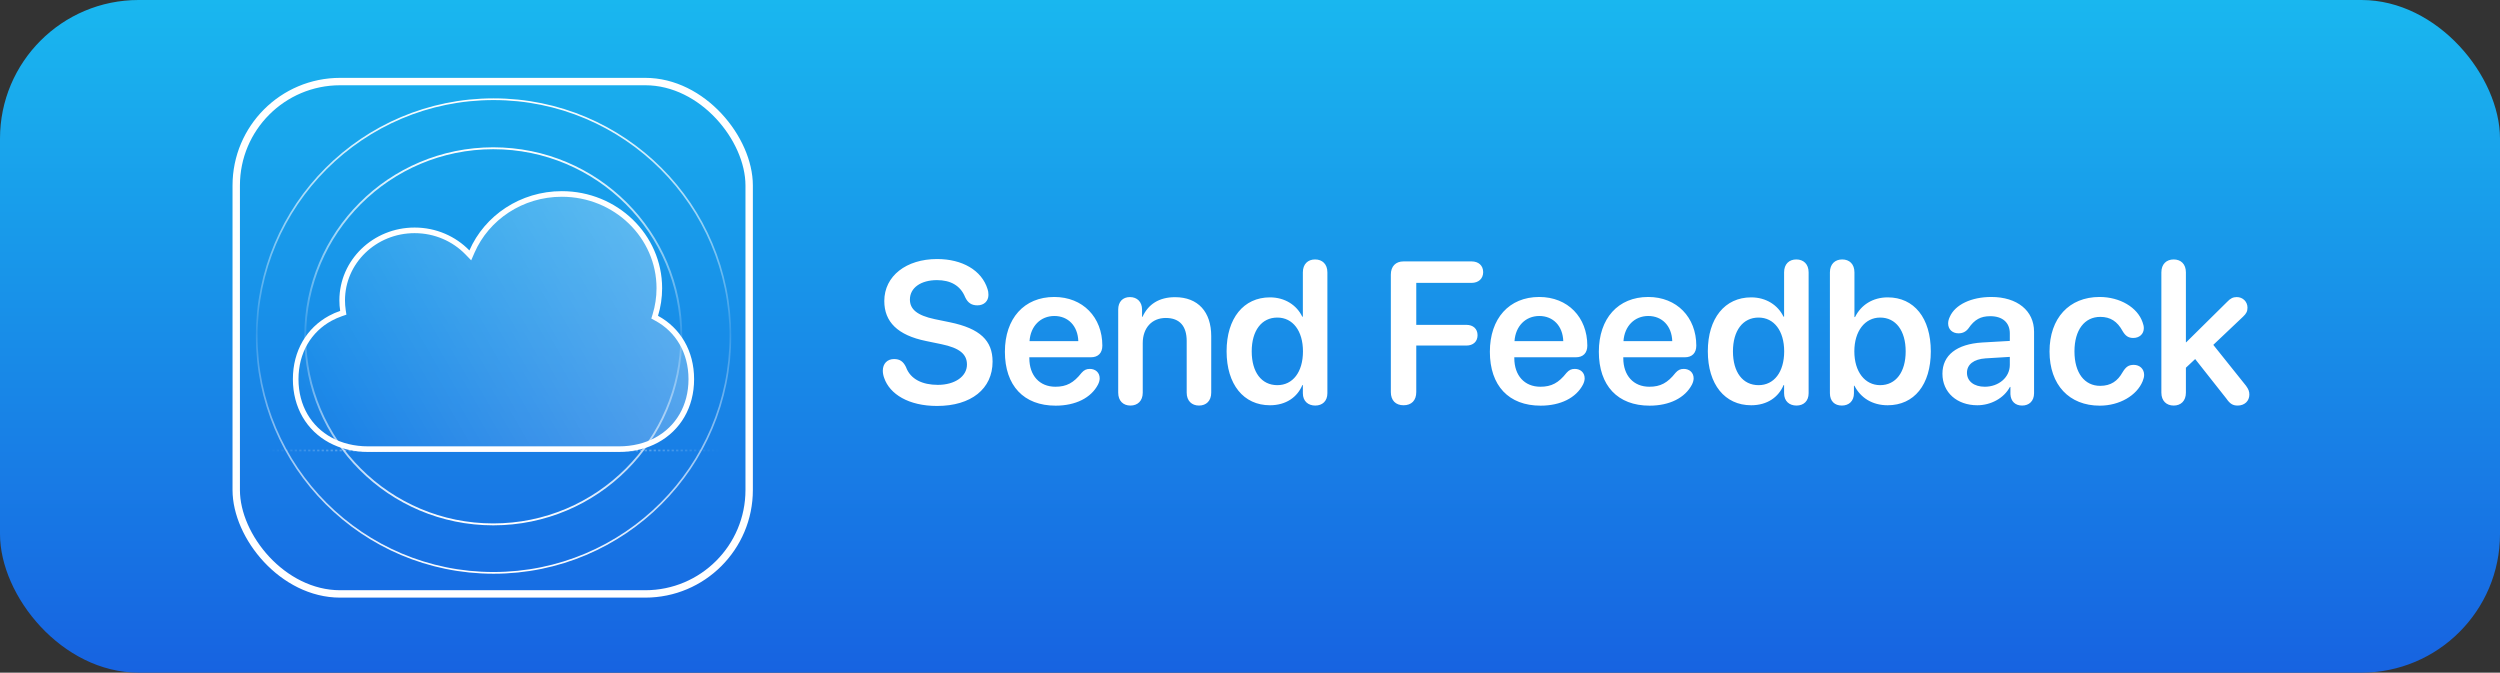 <svg width="223" height="60" viewBox="0 0 223 60" fill="none" xmlns="http://www.w3.org/2000/svg">
<rect x="0" y="0" width="223" height="60" fill="#333333" stroke="none"/>
<rect width="223" height="60" rx="12.364" fill="url(#paint0_linear_28_290)"/>
<rect x="21.072" y="7.275" width="45.754" height="45.703" rx="9.268" stroke="white" stroke-width="0.66"/>
<circle cx="44.025" cy="29.975" r="21.125" stroke="url(#paint1_linear_28_290)" stroke-width="0.152"/>
<circle cx="44" cy="30" r="16.775" stroke="url(#paint2_linear_28_290)" stroke-width="0.169"/>
<line x1="23.89" y1="40.182" x2="35.164" y2="40.182" stroke="url(#paint3_linear_28_290)" stroke-opacity="0.5" stroke-width="0.152" stroke-dasharray="0.2 0.2"/>
<line y1="-0.076" x2="11.274" y2="-0.076" transform="matrix(-1 0 0 1 64.11 40.258)" stroke="url(#paint4_linear_28_290)" stroke-opacity="0.5" stroke-width="0.152" stroke-dasharray="0.2 0.2"/>
<path d="M58.456 28.097L58.396 28.292L58.575 28.39C59.528 28.907 60.298 29.654 60.832 30.574C61.366 31.495 61.664 32.595 61.664 33.822C61.664 35.048 61.366 36.148 60.832 37.07C60.298 37.991 59.526 38.738 58.571 39.256C57.617 39.774 56.476 40.064 55.204 40.064H32.835C31.563 40.064 30.422 39.774 29.468 39.256C28.513 38.738 27.741 37.991 27.207 37.07C26.674 36.148 26.375 35.048 26.375 33.822C26.375 32.595 26.674 31.495 27.207 30.574C27.741 29.652 28.513 28.905 29.468 28.387C29.769 28.224 30.088 28.083 30.425 27.967L30.622 27.899L30.591 27.694C30.546 27.398 30.523 27.096 30.523 26.789C30.523 23.349 33.408 20.547 36.984 20.547C38.841 20.547 40.513 21.303 41.691 22.513L41.95 22.78L42.099 22.439C43.417 19.423 46.507 17.301 50.115 17.301C54.926 17.301 58.812 21.072 58.812 25.707C58.812 26.537 58.688 27.339 58.456 28.097Z" fill="url(#paint5_linear_28_290)" fill-opacity="0.29" stroke="white" stroke-width="0.5"/>
<path d="M83.581 36.211C86.631 36.211 88.538 34.682 88.538 32.256C88.538 30.375 87.413 29.303 84.741 28.749L83.379 28.468C81.797 28.134 81.164 27.58 81.164 26.719C81.164 25.655 82.166 24.987 83.572 24.987C84.759 24.987 85.664 25.444 86.095 26.517C86.332 27.009 86.657 27.237 87.185 27.237C87.773 27.237 88.169 26.859 88.169 26.306C88.169 26.095 88.143 25.928 88.09 25.787C87.571 24.108 85.831 23.106 83.59 23.106C80.839 23.106 78.879 24.618 78.879 26.851C78.879 28.705 80.065 29.9 82.606 30.419L83.968 30.7C85.62 31.043 86.253 31.605 86.253 32.52C86.253 33.574 85.181 34.33 83.651 34.33C82.298 34.33 81.208 33.838 80.812 32.739C80.566 32.23 80.25 32.027 79.749 32.027C79.151 32.027 78.747 32.432 78.747 33.065C78.747 33.275 78.791 33.504 78.87 33.715C79.362 35.156 81.05 36.211 83.581 36.211ZM94.163 36.185C95.939 36.185 97.327 35.49 97.942 34.304C98.039 34.11 98.092 33.917 98.092 33.75C98.092 33.223 97.705 32.906 97.213 32.906C96.905 32.906 96.703 33.003 96.475 33.258C95.772 34.154 95.13 34.497 94.145 34.497C92.722 34.497 91.816 33.495 91.816 31.939V31.869H97.31C97.96 31.869 98.329 31.482 98.329 30.832C98.329 28.301 96.589 26.49 94.04 26.49C91.351 26.49 89.637 28.406 89.637 31.377C89.637 34.4 91.315 36.185 94.163 36.185ZM91.834 30.428C91.922 29.092 92.818 28.186 94.049 28.186C95.279 28.186 96.141 29.074 96.185 30.428H91.834ZM100.834 36.176C101.476 36.176 101.933 35.763 101.933 35.024V30.604C101.933 29.268 102.732 28.362 103.989 28.362C105.237 28.362 105.853 29.101 105.853 30.419V35.024C105.853 35.763 106.31 36.176 106.951 36.176C107.593 36.176 108.041 35.763 108.041 35.024V29.98C108.041 27.826 106.872 26.508 104.815 26.508C103.383 26.508 102.416 27.149 101.915 28.257H101.871V27.606C101.871 26.93 101.432 26.499 100.79 26.499C100.14 26.499 99.744 26.93 99.744 27.606V35.024C99.744 35.763 100.192 36.176 100.834 36.176ZM113.279 36.149C114.721 36.149 115.723 35.42 116.171 34.348H116.215V35.077C116.215 35.789 116.689 36.176 117.322 36.176C117.955 36.176 118.403 35.78 118.403 35.077V24.293C118.403 23.555 117.946 23.142 117.305 23.142C116.663 23.142 116.215 23.555 116.215 24.293V28.248H116.162C115.67 27.22 114.615 26.525 113.279 26.525C110.933 26.525 109.412 28.389 109.412 31.333C109.412 34.295 110.933 36.149 113.279 36.149ZM113.938 34.356C112.523 34.356 111.653 33.196 111.653 31.342C111.653 29.496 112.532 28.327 113.938 28.327C115.318 28.327 116.224 29.514 116.224 31.342C116.224 33.188 115.318 34.356 113.938 34.356ZM125.197 36.149C125.909 36.149 126.331 35.719 126.331 34.972V30.823H130.805C131.402 30.823 131.798 30.472 131.798 29.9C131.798 29.329 131.402 28.977 130.805 28.977H126.331V25.233H131.262C131.877 25.233 132.299 24.864 132.299 24.275C132.299 23.686 131.886 23.317 131.262 23.317H125.197C124.494 23.317 124.063 23.757 124.063 24.495V34.972C124.063 35.719 124.494 36.149 125.197 36.149ZM137.423 36.185C139.198 36.185 140.587 35.49 141.202 34.304C141.299 34.11 141.352 33.917 141.352 33.75C141.352 33.223 140.965 32.906 140.473 32.906C140.165 32.906 139.963 33.003 139.734 33.258C139.031 34.154 138.39 34.497 137.405 34.497C135.981 34.497 135.076 33.495 135.076 31.939V31.869H140.569C141.22 31.869 141.589 31.482 141.589 30.832C141.589 28.301 139.849 26.49 137.3 26.49C134.61 26.49 132.896 28.406 132.896 31.377C132.896 34.4 134.575 36.185 137.423 36.185ZM135.094 30.428C135.182 29.092 136.078 28.186 137.309 28.186C138.539 28.186 139.4 29.074 139.444 30.428H135.094ZM147.144 36.185C148.919 36.185 150.308 35.49 150.923 34.304C151.02 34.11 151.072 33.917 151.072 33.75C151.072 33.223 150.686 32.906 150.193 32.906C149.886 32.906 149.684 33.003 149.455 33.258C148.752 34.154 148.11 34.497 147.126 34.497C145.702 34.497 144.797 33.495 144.797 31.939V31.869H150.29C150.94 31.869 151.31 31.482 151.31 30.832C151.31 28.301 149.569 26.49 147.021 26.49C144.331 26.49 142.617 28.406 142.617 31.377C142.617 34.4 144.296 36.185 147.144 36.185ZM144.814 30.428C144.902 29.092 145.799 28.186 147.029 28.186C148.26 28.186 149.121 29.074 149.165 30.428H144.814ZM156.205 36.149C157.646 36.149 158.648 35.42 159.097 34.348H159.141V35.077C159.141 35.789 159.615 36.176 160.248 36.176C160.881 36.176 161.329 35.78 161.329 35.077V24.293C161.329 23.555 160.872 23.142 160.23 23.142C159.589 23.142 159.141 23.555 159.141 24.293V28.248H159.088C158.596 27.22 157.541 26.525 156.205 26.525C153.858 26.525 152.338 28.389 152.338 31.333C152.338 34.295 153.858 36.149 156.205 36.149ZM156.864 34.356C155.449 34.356 154.579 33.196 154.579 31.342C154.579 29.496 155.458 28.327 156.864 28.327C158.244 28.327 159.149 29.514 159.149 31.342C159.149 33.188 158.244 34.356 156.864 34.356ZM164.291 36.176C164.924 36.176 165.372 35.78 165.372 35.077V34.409H165.416C165.97 35.49 167.016 36.149 168.378 36.149C170.742 36.149 172.228 34.321 172.228 31.342C172.228 28.362 170.733 26.525 168.387 26.525C167.06 26.525 166.005 27.193 165.469 28.283H165.416V24.293C165.416 23.555 164.968 23.142 164.326 23.142C163.685 23.142 163.228 23.555 163.228 24.293V35.077C163.228 35.789 163.658 36.176 164.291 36.176ZM167.71 34.356C166.356 34.356 165.407 33.17 165.407 31.342C165.407 29.531 166.356 28.327 167.71 28.327C169.107 28.327 169.986 29.496 169.986 31.342C169.986 33.196 169.107 34.356 167.71 34.356ZM176.376 36.149C177.58 36.149 178.749 35.525 179.285 34.515H179.329V35.165C179.364 35.815 179.777 36.176 180.375 36.176C180.99 36.176 181.438 35.78 181.438 35.077V29.584C181.438 27.712 179.936 26.49 177.624 26.49C175.84 26.49 174.398 27.176 173.924 28.257C173.827 28.459 173.774 28.652 173.774 28.855C173.774 29.382 174.161 29.733 174.697 29.733C175.066 29.733 175.356 29.593 175.585 29.294C176.13 28.494 176.684 28.204 177.536 28.204C178.617 28.204 179.276 28.767 179.276 29.742V30.41L176.807 30.551C174.539 30.691 173.265 31.685 173.265 33.337C173.265 35.016 174.574 36.149 176.376 36.149ZM177.044 34.497C176.095 34.497 175.453 34.014 175.453 33.249C175.453 32.511 176.06 32.036 177.114 31.966L179.276 31.834V32.546C179.276 33.671 178.274 34.497 177.044 34.497ZM187.301 36.185C189.059 36.185 190.605 35.279 191.124 34.005C191.212 33.794 191.256 33.609 191.256 33.442C191.256 32.898 190.852 32.546 190.333 32.546C189.858 32.546 189.621 32.73 189.322 33.223C188.9 33.97 188.303 34.418 187.336 34.418C185.947 34.418 185.042 33.275 185.042 31.342C185.042 29.435 185.938 28.266 187.345 28.266C188.25 28.266 188.865 28.67 189.331 29.523C189.586 29.962 189.85 30.146 190.289 30.146C190.816 30.146 191.229 29.812 191.229 29.268C191.229 29.109 191.186 28.925 191.115 28.74C190.667 27.431 189.111 26.49 187.283 26.49C184.567 26.49 182.818 28.38 182.818 31.351C182.818 34.339 184.576 36.185 187.301 36.185ZM193.893 36.176C194.534 36.176 194.982 35.763 194.982 35.024V32.801L195.809 32.027L198.604 35.569C198.92 36.026 199.175 36.176 199.605 36.176C200.212 36.176 200.643 35.772 200.643 35.2C200.643 34.919 200.572 34.726 200.344 34.409L197.426 30.762L200.08 28.248C200.379 27.967 200.476 27.765 200.476 27.439C200.476 26.912 200.062 26.499 199.518 26.499C199.184 26.499 198.946 26.622 198.665 26.921L195.009 30.533H194.982V24.293C194.982 23.555 194.534 23.142 193.893 23.142C193.251 23.142 192.794 23.555 192.794 24.293V35.024C192.794 35.763 193.251 36.176 193.893 36.176Z" fill="white"/>
<defs>
<linearGradient id="paint0_linear_28_290" x1="111.5" y1="0" x2="111.5" y2="60" gradientUnits="userSpaceOnUse">
<stop stop-color="#19B7EF"/>
<stop offset="1" stop-color="#1763E1"/>
</linearGradient>
<linearGradient id="paint1_linear_28_290" x1="44.025" y1="8.773" x2="44.025" y2="51.176" gradientUnits="userSpaceOnUse">
<stop stop-color="white"/>
<stop offset="0.49" stop-color="white" stop-opacity="0.13"/>
<stop offset="1" stop-color="white"/>
</linearGradient>
<linearGradient id="paint2_linear_28_290" x1="44" y1="13.141" x2="44" y2="46.859" gradientUnits="userSpaceOnUse">
<stop stop-color="white"/>
<stop offset="0.49" stop-color="white" stop-opacity="0.13"/>
<stop offset="1" stop-color="white"/>
</linearGradient>
<linearGradient id="paint3_linear_28_290" x1="22.235" y1="40.255" x2="35.164" y2="40.255" gradientUnits="userSpaceOnUse">
<stop offset="0.125" stop-color="white" stop-opacity="0"/>
<stop offset="1" stop-color="white"/>
</linearGradient>
<linearGradient id="paint4_linear_28_290" x1="-1.655" y1="-0.003" x2="11.274" y2="-0.003" gradientUnits="userSpaceOnUse">
<stop offset="0.125" stop-color="white" stop-opacity="0"/>
<stop offset="1" stop-color="white"/>
</linearGradient>
<linearGradient id="paint5_linear_28_290" x1="56.658" y1="20.239" x2="27.176" y2="37.229" gradientUnits="userSpaceOnUse">
<stop offset="0.009" stop-color="white"/>
<stop offset="1" stop-color="white" stop-opacity="0"/>
</linearGradient>
</defs>
</svg>

